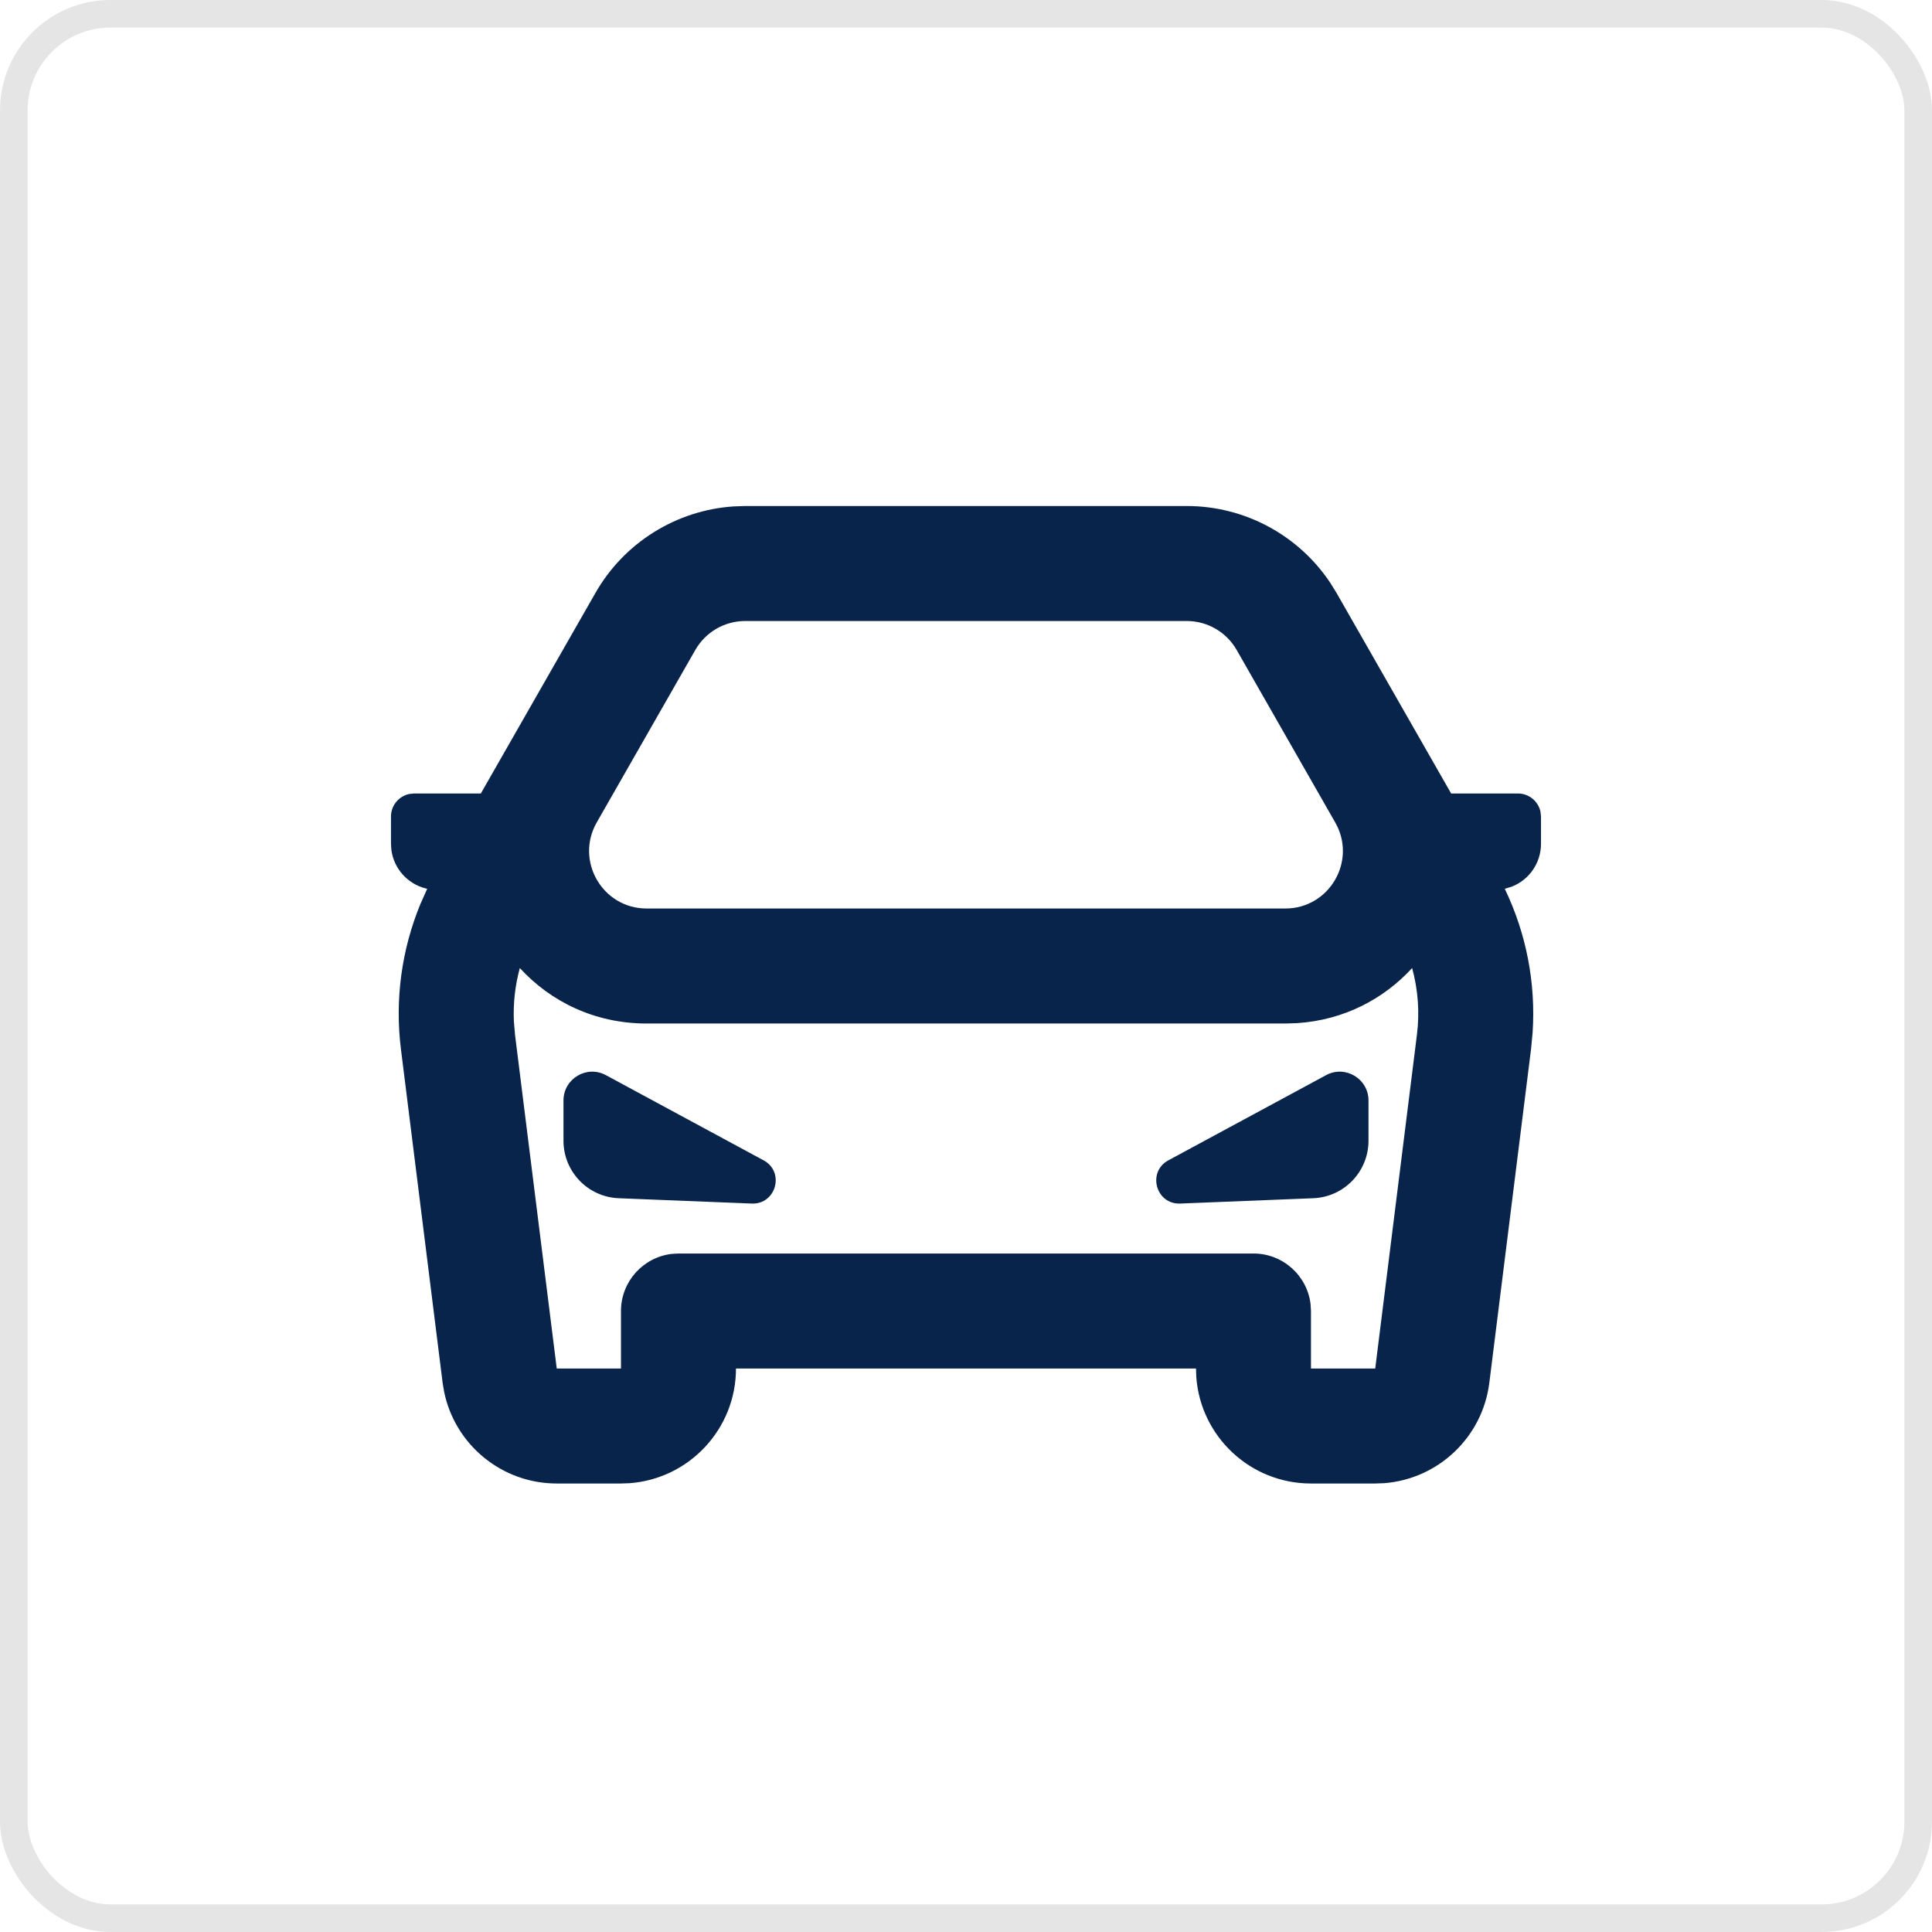 <svg width="70" height="70" viewBox="0 0 70 70" fill="none" xmlns="http://www.w3.org/2000/svg">
<rect x="0.5" y="0.5" width="69" height="69" rx="3.5" stroke="#E5E5E5"/>
<path d="M42.998 18.334C45.101 18.334 47.052 19.39 48.205 21.127L48.425 21.483L52.578 28.75H54.999C55.402 28.75 55.738 29.036 55.816 29.416L55.833 29.584V30.574C55.833 31.262 55.411 31.871 54.786 32.121L54.521 32.203C55.301 33.824 55.649 35.62 55.529 37.417L55.472 38.015L53.961 50.101C53.715 52.076 52.111 53.584 50.156 53.738L49.827 53.75H47.499C45.303 53.75 43.503 52.051 43.344 49.895L43.333 49.584H26.666C26.666 51.78 24.966 53.58 22.81 53.739L22.499 53.75H20.172C18.181 53.75 16.485 52.346 16.091 50.425L16.037 50.101L14.527 38.015C14.302 36.221 14.55 34.407 15.234 32.75L15.478 32.203L15.428 32.191C14.761 32.024 14.272 31.468 14.181 30.8L14.166 30.574V29.584C14.166 29.181 14.452 28.845 14.831 28.767L14.999 28.75H17.421L21.574 21.483C22.617 19.657 24.503 18.487 26.582 18.348L27.001 18.334H42.998ZM51.164 35.074C50.136 36.197 48.691 36.959 46.998 37.07L46.569 37.084H23.429C21.552 37.084 19.948 36.29 18.834 35.074C18.663 35.702 18.59 36.354 18.619 37.008L18.661 37.498L20.172 49.584H22.499V47.5C22.499 46.432 23.304 45.551 24.34 45.431L24.583 45.417H45.416C46.484 45.417 47.365 46.221 47.485 47.257L47.499 47.5V49.584H49.827L51.337 37.498C51.44 36.682 51.379 35.858 51.164 35.074ZM21.953 38.955L27.666 42.041C28.444 42.46 28.12 43.642 27.237 43.607L22.416 43.414C21.299 43.369 20.416 42.45 20.416 41.332V39.872C20.416 39.083 21.259 38.58 21.953 38.955ZM49.583 39.872V41.332C49.583 42.45 48.7 43.369 47.583 43.414L42.761 43.607C41.879 43.642 41.555 42.46 42.332 42.041L48.046 38.955C48.74 38.58 49.583 39.083 49.583 39.872ZM42.998 22.5H27.001C26.253 22.5 25.563 22.901 25.192 23.55L21.62 29.8C20.828 31.189 21.83 32.917 23.429 32.917H46.569C48.169 32.917 49.172 31.189 48.378 29.8L44.807 23.55C44.436 22.901 43.746 22.5 42.998 22.5Z" fill="#09244B"/>
</svg>
